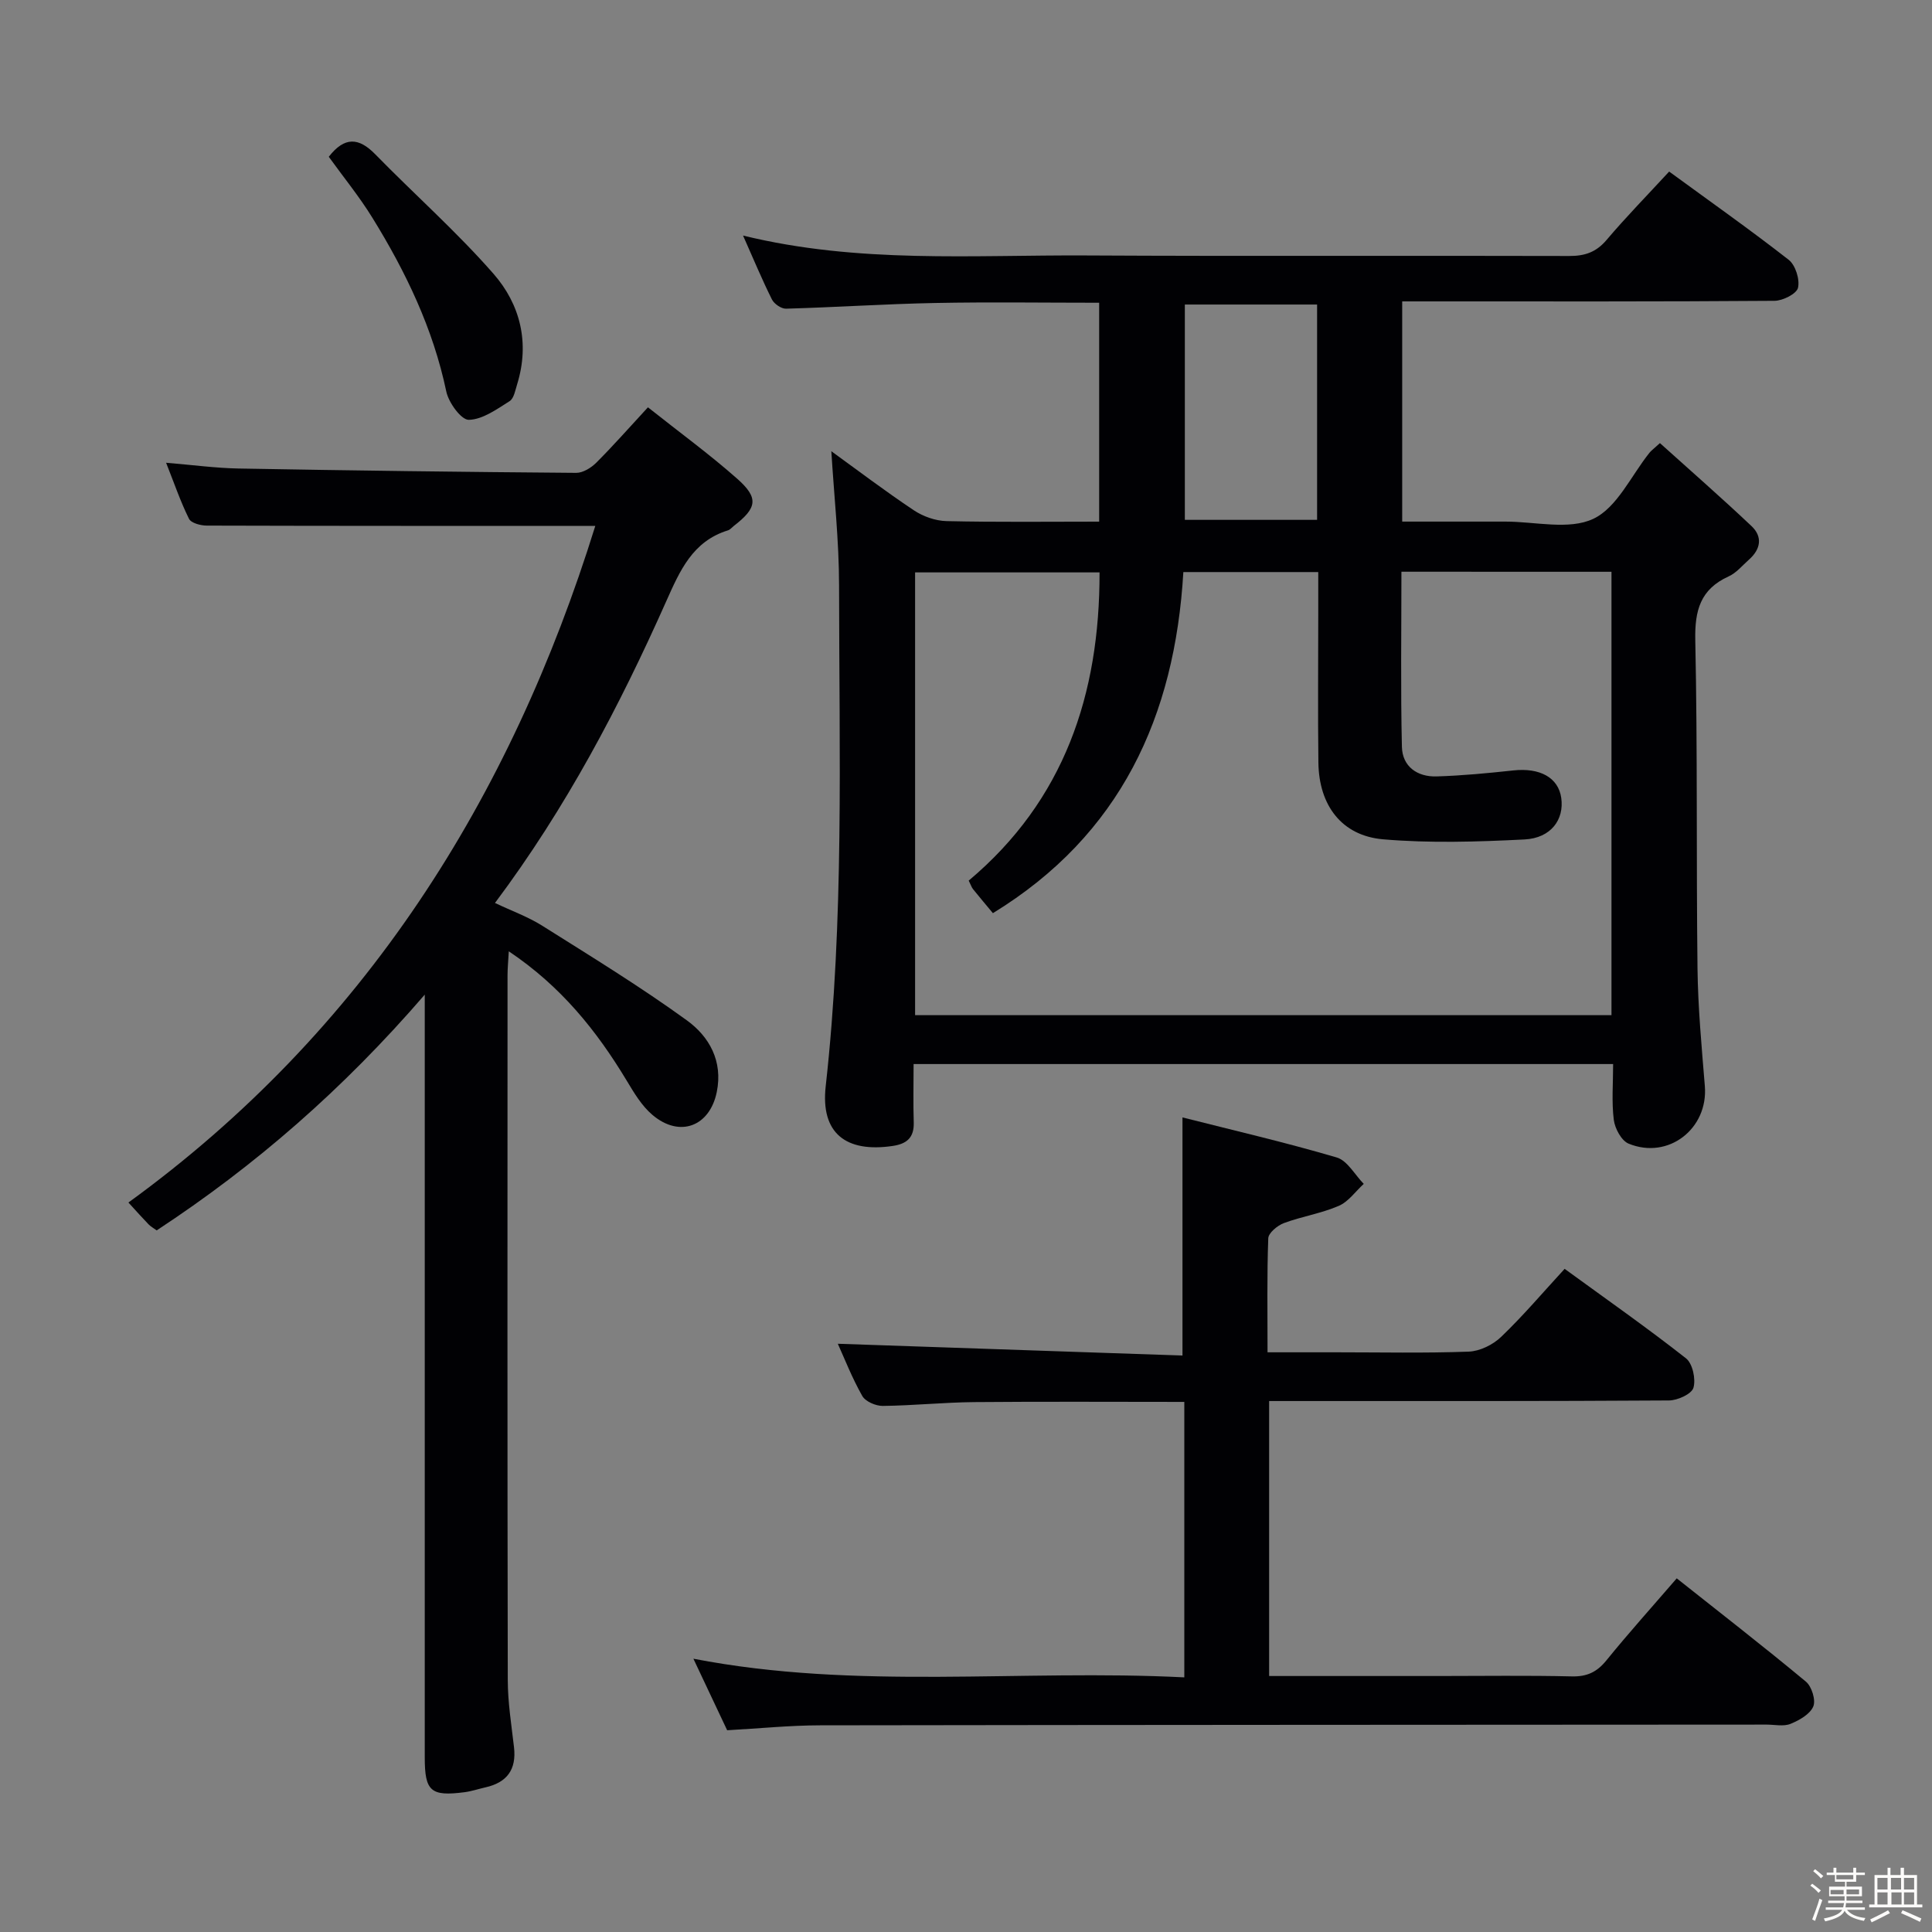<svg enable-background="new 0 0 400 400" viewBox="0 0 400 400" xmlns="http://www.w3.org/2000/svg"><rect x="0" y="0" width="400" height="400" fill="#808080" stroke="none"/><path d="m374.8 390.4.4-.4c.7.5 1.3 1 1.8 1.4l-.5.5c-.5-.6-1.1-1.1-1.7-1.5zm1 7.3-.6-.3c.5-1.4 1.1-2.8 1.5-4.3.2.1.4.2.6.3-.5 1.3-1 2.8-1.5 4.3zm-.4-10.3.4-.4c.4.3 1 .8 1.7 1.4l-.5.5c-.4-.5-1-1-1.6-1.5zm2.5.3h1.7v-1h.6v1h3.5v-1h.6v1h1.8v.5h-1.8v1.4h-2v1h3.2v2h-3.2v.9h3.3v.5h-3.4c0 .3-.1.6-.1.9h4v.5h-3.7c.7.9 1.9 1.5 3.8 1.7-.1.2-.2.4-.3.6-2.1-.4-3.5-1.1-4-2.1-.4 1-1.8 1.7-4 2.2-.1-.2-.2-.4-.3-.6 2.1-.4 3.4-1 3.8-1.8h-3.4v-.5h3.6c.1-.3.1-.6.2-.9h-3.3v-.5h3.4c0-.3 0-.6 0-.9h-3.2v-2h3.3v-1h-2.1v-1.4h-1.7v-.5zm1.1 3.5v1h2.7c0-.3 0-.4 0-.4 0-.1 0-.2 0-.2 0-.1 0-.2 0-.3h-2.7zm1.2-3v.9h3.5v-.9zm4.7 3h-2.6v.6.4h2.6z" fill="#fcfbfa"/><path d="m393.6 386.7h.6v1.5h2.7v6.1h1.1v.6h-11v-.6h1.1v-6.1h2.7v-1.5h.6v1.5h2.1v-1.5zm-2.7 8.8.4.6c-1.2.6-2.5 1.3-3.8 1.9-.1-.2-.2-.4-.3-.6 1.2-.6 2.5-1.2 3.7-1.9zm-2.2-6.7v2.4h2.1v-2.4zm0 3v2.5h2.1v-2.5zm2.8-3v2.4h2.1v-2.4zm.1 3v2.5h2.1v-2.5h-2.2zm5.9 6.1c-1.4-.7-2.7-1.3-3.9-1.8l.3-.6c1.5.6 2.7 1.2 3.9 1.7zm-1.2-9.1h-2.1v2.4h2.1zm-2.1 3v2.5h2.1v-2.5z" fill="#fcfbfa"/><g fill="#010104"><path d="m227.57 108c0-15.33 0-30.08 0-45.32-11.41 0-22.67-.17-33.94.05-10.3.2-20.59.89-30.89 1.18-.98.03-2.46-.99-2.92-1.91-2.05-4.11-3.82-8.37-5.98-13.23 23.87 5.84 47.54 3.99 71.09 4.12 33.32.18 66.64.01 99.96.11 3.25.01 5.59-.79 7.74-3.33 4.07-4.8 8.48-9.3 12.95-14.15 8.48 6.2 16.77 12.04 24.75 18.27 1.4 1.1 2.33 4.05 1.93 5.79-.29 1.25-3.15 2.69-4.87 2.7-23.66.18-47.32.12-70.97.12-1.96 0-3.91 0-6.11 0v45.59c7.15 0 14.24.01 21.34 0 6.16-.01 13.2 1.81 18.24-.58 4.93-2.33 7.83-8.96 11.64-13.7.3-.38.72-.67 2.14-1.97 6.29 5.67 12.74 11.3 18.96 17.18 2.35 2.22 1.9 4.8-.52 6.94-1.37 1.21-2.61 2.76-4.22 3.48-5.85 2.66-7.03 7.04-6.9 13.2.48 22.65.19 45.31.46 67.96.1 8.13.86 16.26 1.52 24.37.72 8.8-7.54 15.29-15.78 11.91-1.49-.61-2.84-3.13-3.07-4.92-.47-3.73-.14-7.55-.14-11.56-48.43 0-96.32 0-144.83 0 0 4.18-.1 8.13.03 12.08.1 3.15-1.43 4.45-4.38 4.88-9.64 1.42-14.93-2.62-13.85-12.33 3.85-34.52 2.79-69.14 2.77-103.74-.01-9.25-1.04-18.5-1.6-27.77 5.36 3.88 11.1 8.24 17.08 12.23 1.92 1.28 4.49 2.19 6.78 2.24 10.46.24 20.91.11 31.59.11zm62.58 10.37c0 12.36-.18 24.31.1 36.26.1 4.08 3.19 6.24 7.17 6.12 5.3-.16 10.61-.67 15.89-1.24 5.5-.6 9.33 1.47 9.93 5.69.64 4.48-2.13 8.32-7.6 8.6-9.75.49-19.59.8-29.29-.03-8.58-.74-13.28-7.05-13.39-15.87-.13-10.16-.03-20.32-.03-30.48 0-2.94 0-5.87 0-8.98-9.6 0-18.53 0-27.93 0-1.75 29.91-13.02 54.45-39.43 70.62-1.39-1.68-2.78-3.31-4.11-4.97-.3-.37-.45-.87-.9-1.77 19.78-16.6 27.13-38.57 27.09-63.81-13.12 0-25.54 0-38.19 0v91.67h144.18c0-30.82 0-61.21 0-91.8-14.46-.01-28.58-.01-43.49-.01zm-17.46-55.32c-9.33 0-18.42 0-27.38 0v44.58h27.38c0-15.1 0-29.85 0-44.58z"/><path d="m123.25 108.88c-26.84 0-53.64.02-80.43-.06-1.27 0-3.25-.52-3.69-1.41-1.75-3.52-3.03-7.28-4.74-11.6 5.47.45 10.22 1.1 14.98 1.19 23.3.42 46.61.72 69.92.9 1.4.01 3.1-1.04 4.16-2.1 3.52-3.52 6.82-7.27 10.7-11.47 6.62 5.25 12.77 9.74 18.45 14.76 4.55 4.02 4.16 6.07-.71 9.83-.39.31-.74.76-1.19.89-7.3 2.26-9.93 8.33-12.75 14.65-9.68 21.74-20.71 42.77-35.47 62.49 3.47 1.65 6.86 2.86 9.83 4.74 10.09 6.35 20.28 12.59 29.92 19.58 4.59 3.33 7.48 8.4 6.17 14.82-1.45 7.11-7.66 9.54-13.32 4.74-2.21-1.87-3.81-4.57-5.33-7.1-6.22-10.33-13.61-19.54-24.41-26.77-.12 2.14-.26 3.55-.26 4.96-.01 48.65-.05 97.31.05 145.96.01 4.63.76 9.26 1.29 13.87s-1.45 7.3-5.9 8.3c-1.46.33-2.89.82-4.36 1.01-6.99.9-8.22-.2-8.22-7.22 0-50.82 0-101.64 0-152.46 0-1.27 0-2.55 0-5.45-16.91 19.6-35.11 35.42-55.5 48.81-.63-.46-1.23-.79-1.68-1.25-1.26-1.3-2.46-2.65-4.17-4.52 48.86-35.49 79.14-83.7 96.66-140.09z"/><path d="m323.94 262.7c8.62 6.28 17.05 12.18 25.13 18.53 1.37 1.08 2.06 4.31 1.54 6.09-.38 1.3-3.28 2.62-5.07 2.63-25.66.17-51.32.12-76.98.12-1.82 0-3.63 0-5.8 0v56.93h35.16c9.16 0 18.33-.14 27.49.08 3.16.08 5.22-.9 7.19-3.33 4.59-5.66 9.47-11.08 14.55-16.97 9.16 7.27 18.08 14.18 26.75 21.39 1.2 1 2.08 3.84 1.52 5.14-.69 1.61-2.9 2.86-4.72 3.6-1.44.58-3.29.15-4.95.15-65.31.04-130.63.05-195.94.15-6.3.01-12.6.65-19.26 1.02-2.27-4.8-4.5-9.54-6.99-14.81 33.93 6.56 67.66 2.14 101.64 3.86 0-19.27 0-37.98 0-57.03-14.63 0-29.08-.09-43.52.04-6.31.06-12.61.72-18.92.79-1.45.01-3.59-.91-4.24-2.07-2.11-3.72-3.68-7.75-5.06-10.8 23.7.81 47.62 1.63 71.36 2.44 0-16.87 0-32.57 0-49.3 10.58 2.68 21.35 5.18 31.93 8.29 2.21.65 3.75 3.59 5.6 5.47-1.71 1.56-3.18 3.7-5.19 4.56-3.62 1.56-7.64 2.18-11.35 3.56-1.33.5-3.19 2.03-3.23 3.16-.28 7.63-.15 15.27-.15 23.59h14.17c9.16 0 18.34.2 27.49-.14 2.3-.09 5.01-1.42 6.7-3.05 4.52-4.33 8.6-9.14 13.15-14.09z"/><path d="m68.07 32.46c3.28-4.23 6.23-3.99 9.62-.52 8.11 8.3 16.85 16.03 24.47 24.73 5.55 6.33 7.55 14.32 4.92 22.85-.39 1.25-.67 2.97-1.58 3.54-2.65 1.67-5.58 3.8-8.44 3.86-1.57.03-4.18-3.56-4.66-5.86-2.74-13.05-8.39-24.79-15.31-35.99-2.69-4.36-5.96-8.37-9.02-12.61z"/></g></svg>